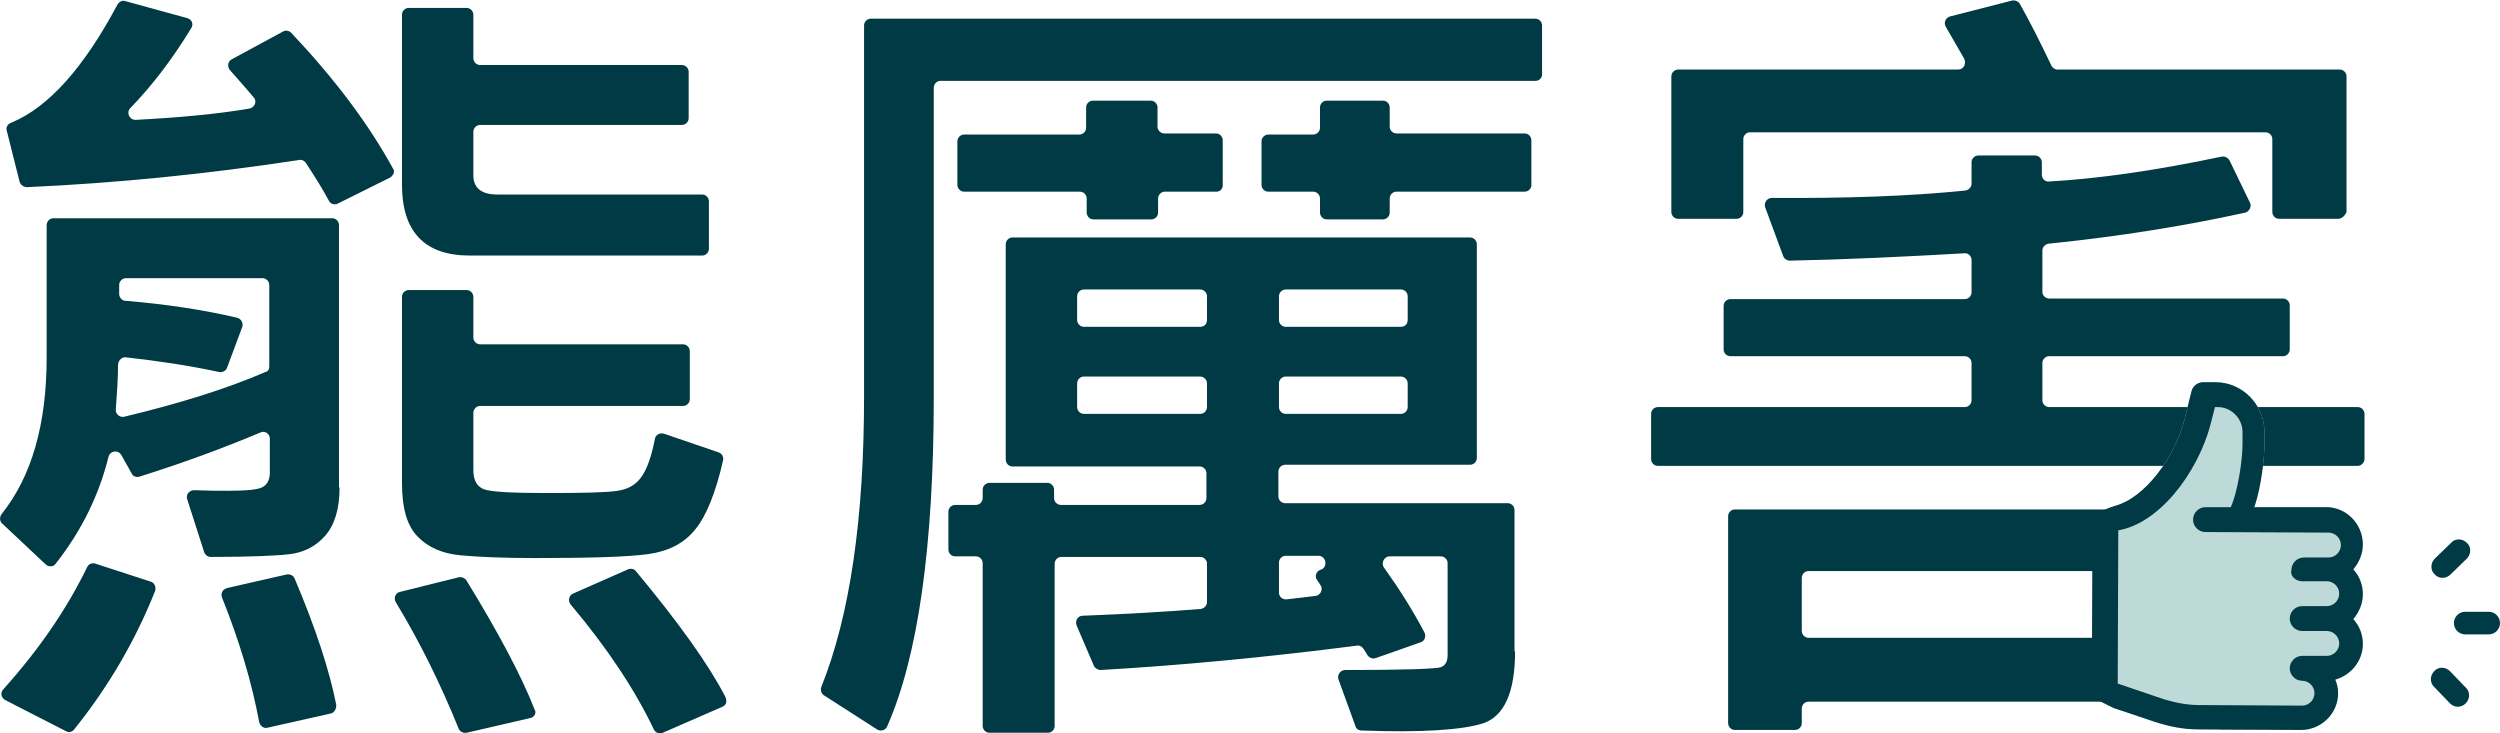 <svg width="375" height="110" viewBox="0 0 375 110" fill="none" xmlns="http://www.w3.org/2000/svg">
<g clip-path="url(#clip0)">
<path d="M23.274 88.628C20.407 95.837 16.444 102.791 11.131 109.406C10.794 109.83 10.288 109.915 9.866 109.661L0.759 104.996C0.169 104.657 4.39836e-05 103.894 0.506 103.385C5.987 97.278 10.119 91.172 13.071 85.066C13.324 84.557 13.83 84.387 14.336 84.557L22.684 87.271C23.19 87.44 23.443 88.119 23.274 88.628ZM50.933 73.107C50.933 76.415 50.174 78.79 48.741 80.401C47.307 82.012 45.536 82.861 43.513 83.115C41.489 83.369 37.525 83.539 31.622 83.539C31.201 83.539 30.779 83.284 30.611 82.776L28.081 74.888C27.828 74.21 28.418 73.531 29.093 73.531C31.201 73.616 32.887 73.616 34.237 73.616C37.019 73.616 38.79 73.446 39.465 73.022C40.139 72.598 40.477 71.92 40.477 70.817V65.813C40.477 65.05 39.718 64.541 39.043 64.88C33.393 67.255 27.406 69.46 20.913 71.496C20.407 71.665 19.901 71.411 19.732 70.987L18.215 68.273C17.709 67.425 16.528 67.594 16.275 68.527C14.841 74.294 12.227 79.638 8.348 84.557C8.011 85.066 7.252 85.066 6.83 84.641L0.337 78.535C-0.084 78.196 -0.084 77.517 0.253 77.093C4.807 71.411 6.999 63.523 6.999 53.601V33.755C6.999 33.161 7.505 32.737 8.011 32.737H49.837C50.427 32.737 50.849 33.246 50.849 33.755V73.107H50.933ZM58.523 26.631L50.68 30.532C50.174 30.786 49.584 30.617 49.331 30.108C48.488 28.497 47.307 26.631 45.874 24.426C45.621 24.086 45.283 23.917 44.862 24.002C30.948 26.122 17.371 27.479 4.048 28.073C3.542 28.073 3.12 27.733 2.951 27.309L1.012 19.591C0.843 19.082 1.181 18.574 1.687 18.404C7.252 16.114 12.565 10.177 17.624 0.678C17.877 0.254 18.383 9.59635e-06 18.805 0.17L28.081 2.714C28.755 2.884 29.093 3.647 28.671 4.241C25.888 8.82 22.852 12.806 19.564 16.199C18.889 16.877 19.395 17.98 20.323 17.98C26.732 17.641 32.466 17.132 37.441 16.284C38.2 16.114 38.622 15.181 38.031 14.588C36.851 13.146 35.586 11.789 34.49 10.517C34.068 10.008 34.152 9.244 34.743 8.905L42.416 4.749C42.838 4.495 43.344 4.58 43.681 4.919C50.09 11.704 55.234 18.489 58.944 25.274C59.282 25.698 59.029 26.291 58.523 26.631ZM40.392 54.958V42.745C40.392 42.151 39.886 41.727 39.38 41.727H18.889C18.299 41.727 17.877 42.236 17.877 42.745V44.102C17.877 44.611 18.299 45.12 18.805 45.12C24.961 45.628 30.526 46.477 35.586 47.664C36.176 47.834 36.513 48.427 36.345 49.021L34.068 55.127C33.899 55.636 33.393 55.891 32.887 55.806C28.165 54.788 23.443 54.109 18.889 53.601C18.299 53.516 17.793 54.025 17.709 54.618C17.709 56.739 17.54 59.029 17.371 61.403C17.287 62.082 17.962 62.675 18.636 62.506C26.816 60.555 33.899 58.35 39.802 55.806C40.224 55.721 40.392 55.382 40.392 54.958ZM49.584 107.032L40.139 109.152C39.549 109.322 39.043 108.897 38.875 108.304C37.778 102.367 35.923 96.176 33.309 89.645C33.056 89.052 33.393 88.373 34.068 88.204L43.007 86.168C43.513 86.083 44.019 86.338 44.187 86.762C47.392 94.31 49.415 100.586 50.427 105.675C50.512 106.353 50.09 106.947 49.584 107.032ZM79.52 107.71L69.991 109.915C69.485 110 68.979 109.746 68.811 109.322C66.028 102.452 62.908 96.176 59.366 90.324C59.029 89.73 59.282 88.967 59.956 88.797L68.811 86.592C69.232 86.507 69.738 86.677 69.991 87.101C74.713 94.819 78.171 101.264 80.195 106.438C80.532 106.947 80.11 107.625 79.52 107.71ZM106.336 37.317C106.336 37.911 105.83 38.335 105.324 38.335H70.497C63.666 38.335 60.294 34.773 60.294 27.648V2.205C60.294 1.611 60.799 1.187 61.305 1.187H69.991C70.581 1.187 71.003 1.696 71.003 2.205V8.736C71.003 9.329 71.509 9.753 72.015 9.753H102.288C102.878 9.753 103.3 10.262 103.3 10.771V17.726C103.3 18.319 102.794 18.743 102.288 18.743H72.015C71.425 18.743 71.003 19.252 71.003 19.761V26.291C71.003 28.157 72.183 29.175 74.545 29.175H105.324C105.914 29.175 106.336 29.684 106.336 30.193V37.317ZM107.769 67.849C108.275 68.019 108.613 68.527 108.444 69.121C107.348 73.955 105.914 77.433 104.312 79.383C102.625 81.504 100.264 82.691 97.228 83.115C94.193 83.539 88.543 83.709 80.195 83.709C75.388 83.709 71.678 83.539 68.979 83.284C66.365 83.03 64.172 82.097 62.655 80.486C61.052 78.874 60.294 76.245 60.294 72.344V44.526C60.294 43.932 60.799 43.508 61.305 43.508H69.991C70.581 43.508 71.003 44.017 71.003 44.526V50.632C71.003 51.226 71.509 51.65 72.015 51.65H102.457C103.047 51.65 103.469 52.159 103.469 52.668V59.877C103.469 60.47 102.963 60.894 102.457 60.894H72.015C71.425 60.894 71.003 61.403 71.003 61.912V70.478C71.003 72.005 71.509 72.938 72.521 73.362C73.533 73.786 76.737 73.955 82.134 73.955C87.615 73.955 91.073 73.871 92.675 73.616C94.277 73.362 95.458 72.683 96.301 71.411C97.06 70.308 97.734 68.443 98.24 65.813C98.325 65.22 98.999 64.88 99.59 65.05L107.769 67.849ZM108.36 106.014L99.421 109.915C98.915 110.17 98.325 109.915 98.072 109.406C95.289 103.554 91.157 97.278 85.591 90.663C85.17 90.154 85.338 89.306 85.929 89.052L94.193 85.405C94.614 85.235 95.12 85.32 95.373 85.659C101.866 93.462 106.336 99.738 108.781 104.487C109.119 105.166 108.95 105.759 108.36 106.014Z" fill="#003A44"/>
<path d="M230.38 12.128H141.078C140.488 12.128 140.066 12.637 140.066 13.146V59.453C140.066 81.927 137.705 98.466 133.067 108.982C132.814 109.576 132.055 109.746 131.549 109.406L123.623 104.318C123.201 104.063 123.032 103.554 123.201 103.045C127.502 92.275 129.61 77.772 129.61 59.453V3.817C129.61 3.223 130.116 2.799 130.622 2.799H230.296C230.886 2.799 231.308 3.308 231.308 3.817V11.025C231.392 11.619 230.886 12.128 230.38 12.128ZM227.26 97.702C227.26 103.809 225.658 107.371 222.538 108.473C219.418 109.491 213.346 109.915 204.239 109.576C203.817 109.576 203.396 109.322 203.311 108.897L200.781 101.943C200.528 101.264 201.034 100.501 201.793 100.501C210.732 100.501 215.454 100.332 216.129 100.077C216.803 99.823 217.141 99.229 217.141 98.296V84.472C217.141 83.878 216.635 83.454 216.129 83.454H208.455C207.612 83.454 207.106 84.472 207.612 85.15C209.973 88.458 211.997 91.681 213.683 94.904C213.936 95.497 213.683 96.176 213.093 96.345L206.347 98.72C205.841 98.89 205.335 98.635 205.082 98.211C204.913 97.872 204.66 97.533 204.492 97.278C204.239 96.939 203.901 96.769 203.48 96.854C189.65 98.635 176.833 99.823 165.111 100.501C164.69 100.501 164.268 100.247 164.099 99.907L161.485 93.801C161.232 93.123 161.654 92.359 162.413 92.359C168.99 92.105 174.893 91.766 180.121 91.342C180.627 91.257 181.049 90.833 181.049 90.324V84.557C181.049 83.963 180.543 83.539 180.037 83.539H159.208C158.618 83.539 158.197 84.048 158.197 84.557V108.897C158.197 109.491 157.691 109.915 157.185 109.915H148.415C147.824 109.915 147.403 109.406 147.403 108.897V84.472C147.403 83.878 146.897 83.454 146.391 83.454H143.271C142.68 83.454 142.259 82.945 142.259 82.436V76.754C142.259 76.16 142.765 75.736 143.271 75.736H146.391C146.981 75.736 147.403 75.227 147.403 74.719V73.446C147.403 72.853 147.909 72.429 148.415 72.429H157.1C157.691 72.429 158.112 72.938 158.112 73.446V74.719C158.112 75.312 158.618 75.736 159.124 75.736H179.953C180.543 75.736 180.965 75.227 180.965 74.719V70.987C180.965 70.393 180.459 69.969 179.953 69.969H151.872C151.282 69.969 150.86 69.46 150.86 68.951V36.638C150.86 36.045 151.366 35.621 151.872 35.621H220.514C221.104 35.621 221.526 36.13 221.526 36.638V68.697C221.526 69.291 221.02 69.715 220.514 69.715H192.77C192.18 69.715 191.758 70.224 191.758 70.733V74.464C191.758 75.058 192.264 75.482 192.77 75.482H226.164C226.754 75.482 227.176 75.991 227.176 76.5V97.702H227.26ZM182.483 28.751H174.725C174.134 28.751 173.713 29.26 173.713 29.769V31.889C173.713 32.483 173.207 32.907 172.701 32.907H164.015C163.425 32.907 163.003 32.398 163.003 31.889V29.769C163.003 29.175 162.497 28.751 161.991 28.751H144.62C144.03 28.751 143.608 28.242 143.608 27.733V21.203C143.608 20.609 144.114 20.185 144.62 20.185H161.907C162.497 20.185 162.919 19.676 162.919 19.167V16.114C162.919 15.52 163.425 15.096 163.931 15.096H172.616C173.207 15.096 173.628 15.605 173.628 16.114V18.998C173.628 19.591 174.134 20.015 174.64 20.015H182.398C182.989 20.015 183.41 20.524 183.41 21.033V27.564C183.494 28.242 183.073 28.751 182.483 28.751ZM181.049 48.003V44.441C181.049 43.847 180.543 43.423 180.037 43.423H162.581C161.991 43.423 161.57 43.932 161.57 44.441V48.003C161.57 48.597 162.076 49.021 162.581 49.021H180.037C180.627 49.021 181.049 48.597 181.049 48.003ZM181.049 61.064V57.502C181.049 56.908 180.543 56.484 180.037 56.484H162.581C161.991 56.484 161.57 56.993 161.57 57.502V61.064C161.57 61.658 162.076 62.082 162.581 62.082H180.037C180.627 62.082 181.049 61.573 181.049 61.064ZM228.694 28.751H209.467C208.877 28.751 208.455 29.26 208.455 29.769V31.889C208.455 32.483 207.949 32.907 207.443 32.907H199.011C198.42 32.907 197.999 32.398 197.999 31.889V29.769C197.999 29.175 197.493 28.751 196.987 28.751H190.241C189.65 28.751 189.229 28.242 189.229 27.733V21.203C189.229 20.609 189.735 20.185 190.241 20.185H196.987C197.577 20.185 197.999 19.676 197.999 19.167V16.114C197.999 15.52 198.505 15.096 199.011 15.096H207.443C208.033 15.096 208.455 15.605 208.455 16.114V18.998C208.455 19.591 208.961 20.015 209.467 20.015H228.694C229.284 20.015 229.705 20.524 229.705 21.033V27.564C229.79 28.242 229.284 28.751 228.694 28.751ZM211.154 48.003V44.441C211.154 43.847 210.648 43.423 210.142 43.423H192.855C192.264 43.423 191.843 43.932 191.843 44.441V48.003C191.843 48.597 192.349 49.021 192.855 49.021H210.142C210.732 49.021 211.154 48.597 211.154 48.003ZM211.154 61.064V57.502C211.154 56.908 210.648 56.484 210.142 56.484H192.855C192.264 56.484 191.843 56.993 191.843 57.502V61.064C191.843 61.658 192.349 62.082 192.855 62.082H210.142C210.732 62.082 211.154 61.573 211.154 61.064ZM197.746 83.369H192.855C192.264 83.369 191.843 83.878 191.843 84.387V88.882C191.843 89.476 192.349 89.985 193.023 89.9L197.324 89.391C198.083 89.306 198.505 88.373 198.083 87.779L197.577 87.016C197.155 86.507 197.408 85.744 197.999 85.49L198.252 85.405C199.179 84.981 198.926 83.369 197.746 83.369Z" fill="#003A44"/>
<path d="M353.665 69.884H248.679C248.089 69.884 247.667 69.376 247.667 68.867V62.082C247.667 61.488 248.173 61.064 248.679 61.064H294.721C295.311 61.064 295.733 60.555 295.733 60.046V54.449C295.733 53.855 295.227 53.431 294.721 53.431H259.557C258.967 53.431 258.545 52.922 258.545 52.413V45.883C258.545 45.289 259.051 44.865 259.557 44.865H294.721C295.311 44.865 295.733 44.356 295.733 43.847V39.013C295.733 38.419 295.227 37.911 294.637 37.995C285.698 38.504 277.013 38.928 268.496 39.098C268.074 39.098 267.652 38.843 267.484 38.419L264.785 31.126C264.532 30.447 265.038 29.684 265.797 29.684C276.76 29.769 286.457 29.43 294.805 28.581C295.311 28.497 295.733 28.073 295.733 27.564V24.341C295.733 23.747 296.239 23.323 296.745 23.323H305.262C305.852 23.323 306.274 23.832 306.274 24.341V26.207C306.274 26.8 306.78 27.309 307.37 27.224C314.96 26.8 323.561 25.528 333.258 23.493C333.764 23.408 334.186 23.662 334.439 24.086L337.475 30.362C337.812 30.956 337.39 31.719 336.8 31.889C327.946 33.84 318.08 35.451 307.286 36.554C306.78 36.638 306.358 37.062 306.358 37.571V43.763C306.358 44.356 306.864 44.78 307.37 44.78H342.45C343.04 44.78 343.462 45.289 343.462 45.798V52.413C343.462 53.007 342.956 53.431 342.45 53.431H307.37C306.78 53.431 306.358 53.94 306.358 54.449V60.046C306.358 60.64 306.864 61.064 307.37 61.064H353.665C354.256 61.064 354.677 61.573 354.677 62.082V68.867C354.677 69.376 354.171 69.884 353.665 69.884ZM350.714 32.822H341.86C341.269 32.822 340.848 32.313 340.848 31.804V20.863C340.848 20.27 340.342 19.846 339.836 19.846H262.508C261.918 19.846 261.497 20.355 261.497 20.863V31.804C261.497 32.398 260.991 32.822 260.485 32.822H251.715C251.124 32.822 250.703 32.313 250.703 31.804V11.45C250.703 10.856 251.209 10.432 251.715 10.432H293.709C294.552 10.432 294.974 9.584 294.637 8.82L291.854 3.986C291.517 3.392 291.854 2.629 292.529 2.46L301.805 0.085C302.226 5.56558e-06 302.732 0.17 302.985 0.594C304.419 3.138 306.021 6.276 307.707 9.838C307.876 10.177 308.213 10.432 308.635 10.432H350.967C351.557 10.432 351.979 10.941 351.979 11.45V31.804C351.726 32.398 351.22 32.822 350.714 32.822ZM342.45 109.406H333.005C332.415 109.406 331.993 108.897 331.993 108.389V106.268C331.993 105.675 331.487 105.251 330.982 105.251H271.278C270.688 105.251 270.266 105.759 270.266 106.268V108.473C270.266 109.067 269.76 109.491 269.255 109.491H260.232C259.641 109.491 259.22 108.982 259.22 108.473V77.433C259.22 76.839 259.726 76.415 260.232 76.415H342.45C343.04 76.415 343.462 76.924 343.462 77.433V108.389C343.462 108.982 343.04 109.406 342.45 109.406ZM331.993 94.649V86.677C331.993 86.083 331.487 85.659 330.982 85.659H271.278C270.688 85.659 270.266 86.168 270.266 86.677V94.649C270.266 95.243 270.772 95.667 271.278 95.667H330.982C331.487 95.667 331.993 95.243 331.993 94.649Z" fill="#003A44"/>
<path d="M316.983 106.183L323.308 108.304C325.416 108.982 327.524 109.406 329.717 109.406L345.148 109.491C348.184 109.491 350.714 107.032 350.714 103.978C350.714 103.215 350.545 102.537 350.292 101.943C352.653 101.264 354.424 99.144 354.424 96.6C354.424 95.158 353.918 93.886 352.991 92.868C353.834 91.85 354.424 90.578 354.424 89.136C354.424 87.695 353.918 86.422 352.991 85.405C353.834 84.387 354.424 83.115 354.424 81.673C354.424 78.62 351.979 76.076 348.943 76.076H338.149C339.246 72.853 339.667 68.527 339.667 66.662V64.796C339.667 60.725 336.378 57.332 332.331 57.332H330.476C329.632 57.332 328.873 57.926 328.705 58.774L327.693 62.845C326.259 68.527 321.79 74.719 317.152 75.906" fill="#BDD9D8"/>
<path d="M375 93.462C375 92.529 374.241 91.766 373.313 91.766H369.772C368.844 91.766 368.085 92.529 368.085 93.462C368.085 94.395 368.844 95.158 369.772 95.158H373.313C374.241 95.158 375 94.395 375 93.462Z" fill="#003A44"/>
<path d="M367.579 86.168L370.025 83.793C370.699 83.115 370.699 82.012 370.025 81.419C369.35 80.74 368.254 80.74 367.664 81.419L365.218 83.793C364.543 84.472 364.543 85.574 365.218 86.168C365.808 86.847 366.905 86.847 367.579 86.168Z" fill="#003A44"/>
<path d="M369.856 105.505C370.531 104.827 370.531 103.724 369.856 103.13L367.495 100.671C366.82 99.992 365.724 99.992 365.134 100.671C364.459 101.349 364.459 102.452 365.134 103.046L367.495 105.505C368.17 106.184 369.181 106.184 369.856 105.505Z" fill="#003A44"/>
<path d="M316.983 106.183L323.308 108.304C325.416 108.982 327.524 109.406 329.717 109.406L345.148 109.491C348.184 109.491 350.714 107.032 350.714 103.978C350.714 103.215 350.545 102.537 350.292 101.943C352.653 101.264 354.424 99.144 354.424 96.6C354.424 95.158 353.918 93.886 352.991 92.868C353.834 91.85 354.424 90.578 354.424 89.136C354.424 87.695 353.918 86.422 352.991 85.405C353.834 84.387 354.424 83.115 354.424 81.673C354.424 78.62 351.979 76.076 348.943 76.076H338.149C339.246 72.853 339.667 68.527 339.667 66.662V64.796C339.667 60.725 336.378 57.332 332.331 57.332H330.476C329.632 57.332 328.873 57.926 328.705 58.774L327.693 62.845C326.259 68.527 321.79 74.719 317.152 75.906C317.152 75.906 313.863 76.924 313.863 77.941L313.779 103.978C313.863 104.827 315.213 105.251 316.983 106.183ZM345.317 87.186H349.027C350.039 87.186 350.883 88.034 350.883 89.052C350.883 90.069 350.039 90.918 349.027 90.918H345.317C344.305 90.918 343.462 91.766 343.462 92.783C343.462 93.801 344.305 94.649 345.317 94.649H349.027C350.039 94.649 350.883 95.497 350.883 96.515C350.883 97.533 350.039 98.381 349.027 98.381H345.317C344.305 98.381 343.462 99.229 343.462 100.247C343.462 101.264 344.305 102.113 345.317 102.113C346.329 102.113 347.172 102.961 347.172 103.978C347.172 104.996 346.329 105.844 345.317 105.844L329.885 105.759C328.114 105.759 326.344 105.42 324.657 104.911L317.658 102.537L317.742 79.553C320.609 79.044 323.477 77.178 326.091 74.125C328.62 71.156 330.644 67.255 331.572 63.693L332.246 61.064H332.668C334.692 61.064 336.378 62.76 336.378 64.796V66.662C336.378 69.121 335.62 73.955 334.608 76.076H330.813C329.801 76.076 328.958 76.924 328.958 77.941C328.958 78.959 329.801 79.807 330.813 79.807L349.28 79.892C350.292 79.892 351.136 80.74 351.136 81.758C351.136 82.776 350.292 83.624 349.28 83.624H345.57C344.558 83.624 343.715 84.472 343.715 85.49C343.462 86.338 344.305 87.186 345.317 87.186Z" fill="#003A44"/>
</g>
<defs>
<clipPath id="clip0">
<rect width="375" height="110" fill="white"/>
</clipPath>
</defs>
</svg>
